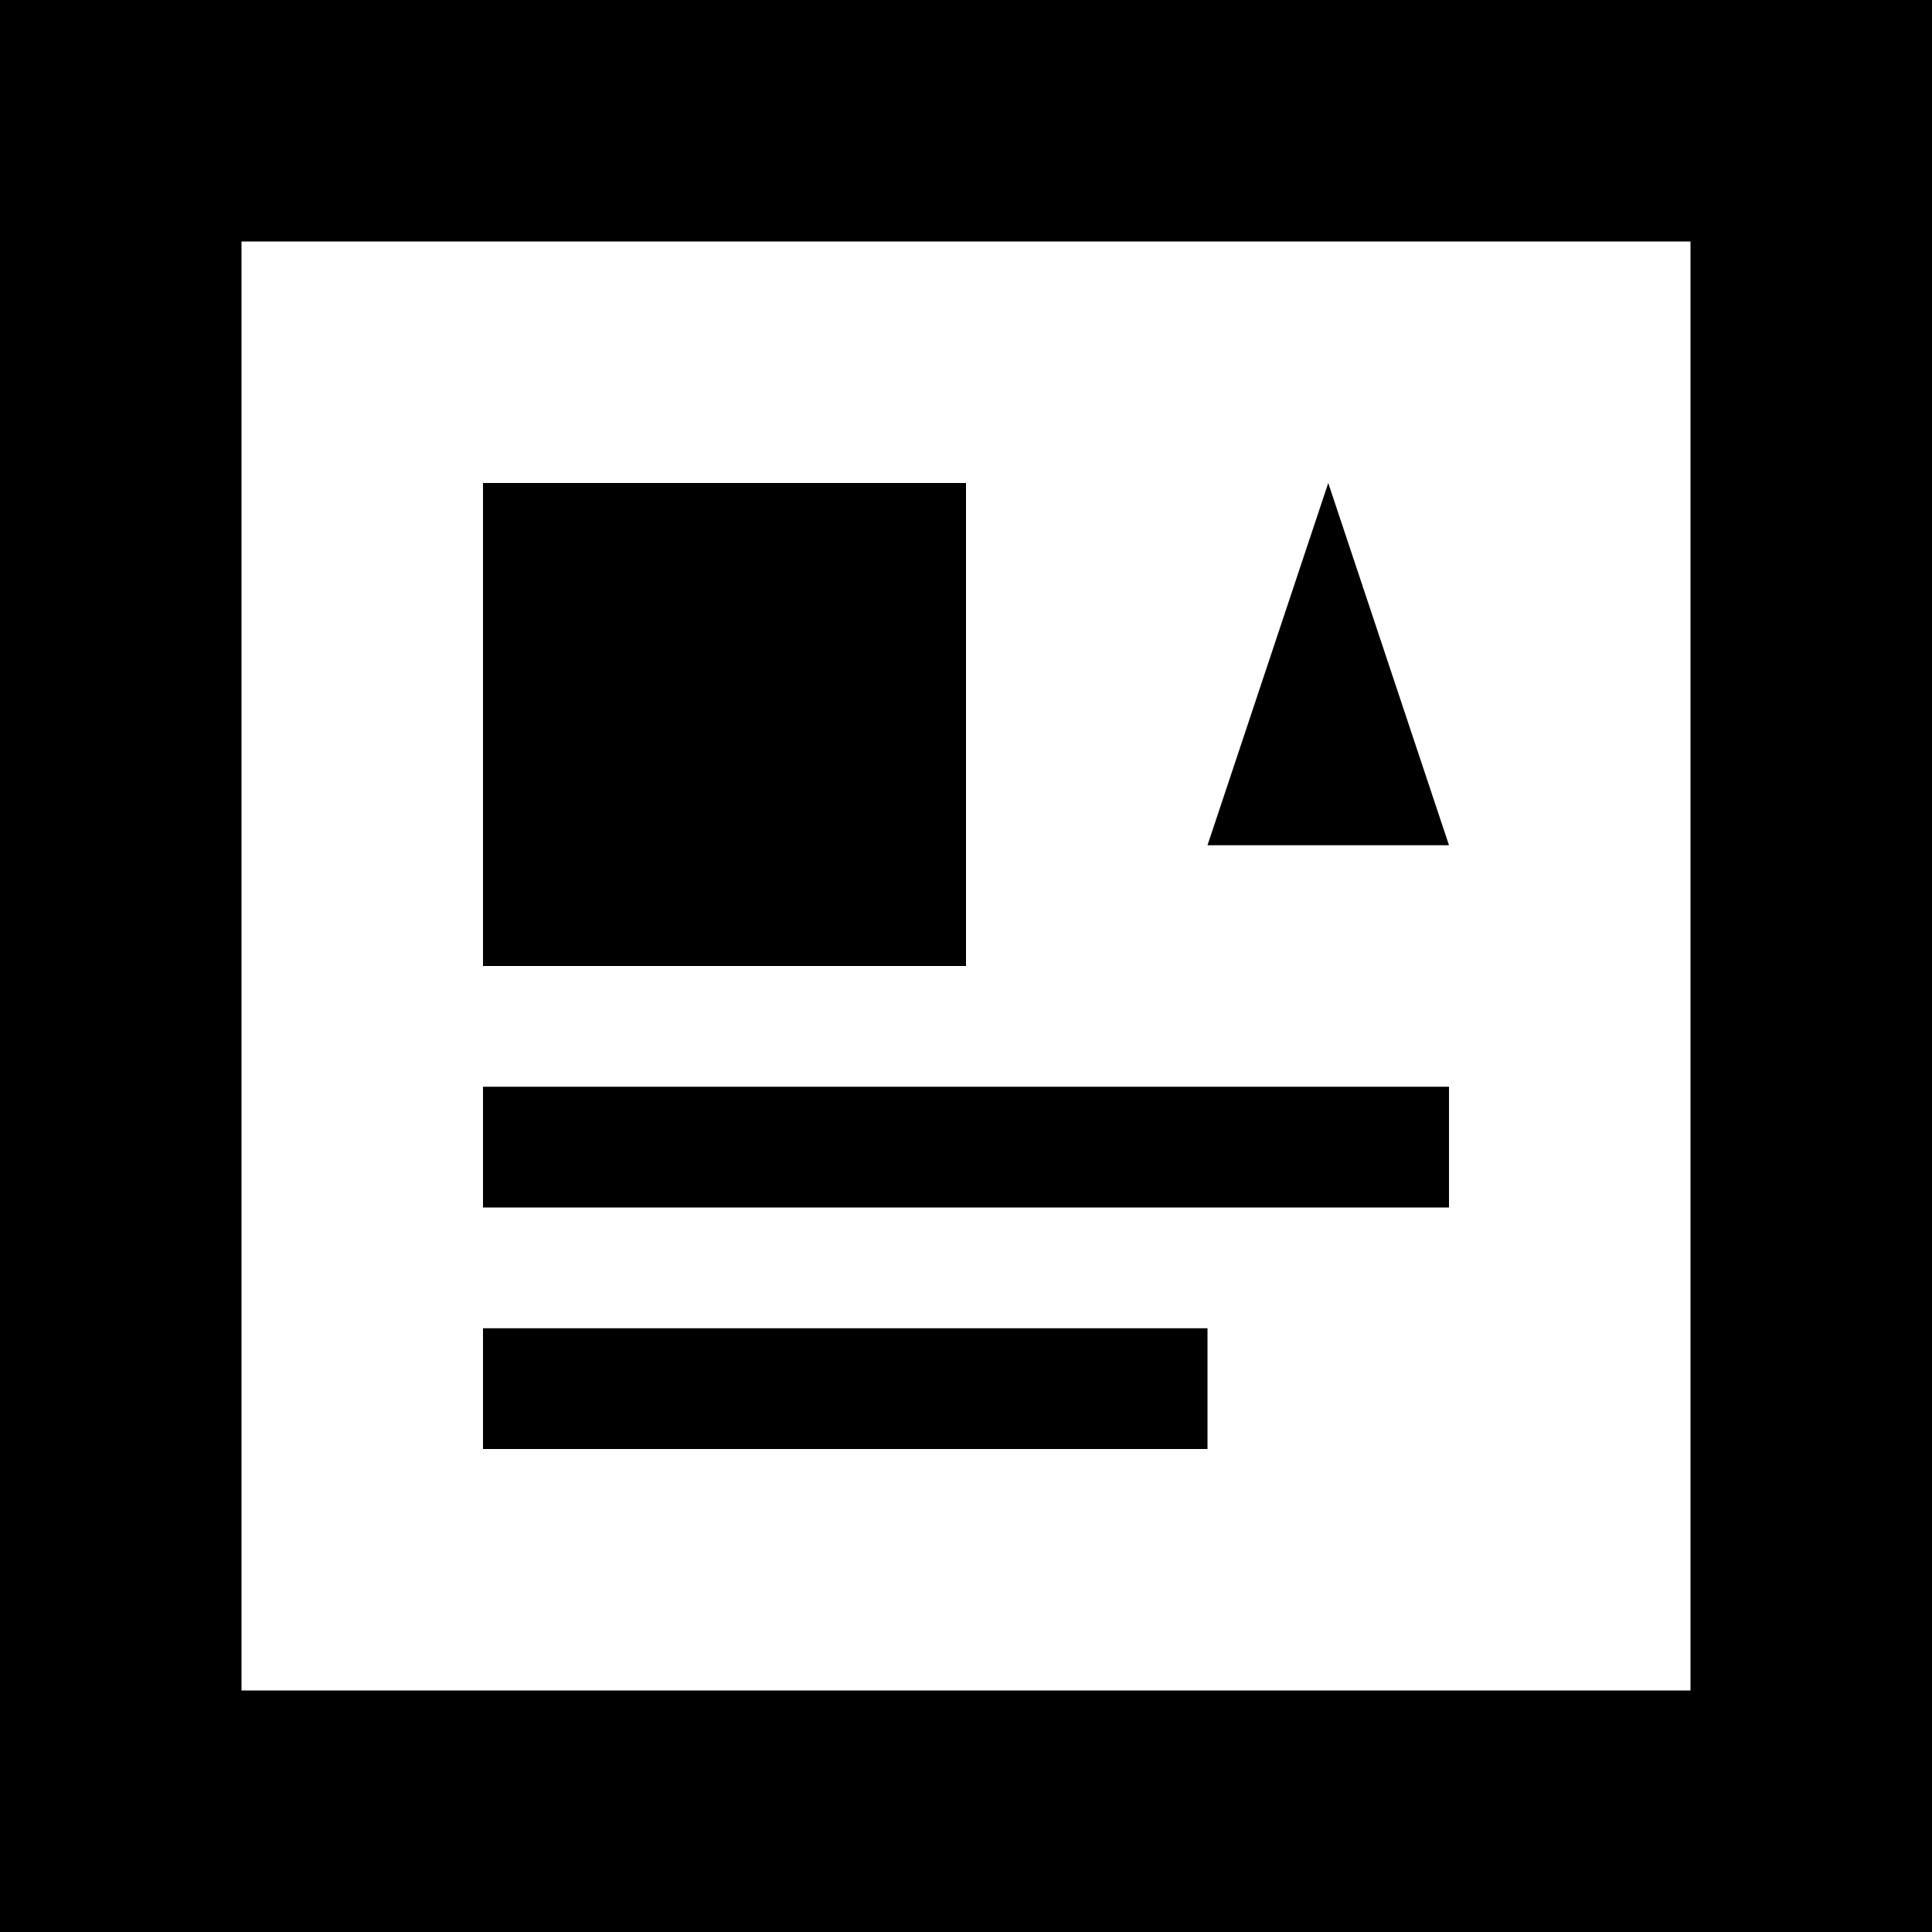 <?xml version="1.0" encoding="utf-8"?>
<svg version="1.1" id="Layer_1" xmlns="http://www.w3.org/2000/svg" xmlns:xlink="http://www.w3.org/1999/xlink" x="0px" y="0px"
	 width="16px" height="16px" viewBox="18.5 -3.5 16 16" enable-background="new 18.5 -3.5 16 16" xml:space="preserve">
<path fill="currentColor" d="M18.5-3.5v16h16v-16H18.5z M32.5,10.5h-12v-12h12V10.5z"/>
<rect fill="currentColor" x="22.5" y="0.5" width="4" height="4"/>
<polygon fill="currentColor" points="29.5,0.5 28.5,3.5 30.5,3.5 "/>
<rect fill="currentColor" x="22.5" y="5.5" width="8" height="1"/>
<rect fill="currentColor" x="22.5" y="7.5" width="6" height="1"/>
</svg>
